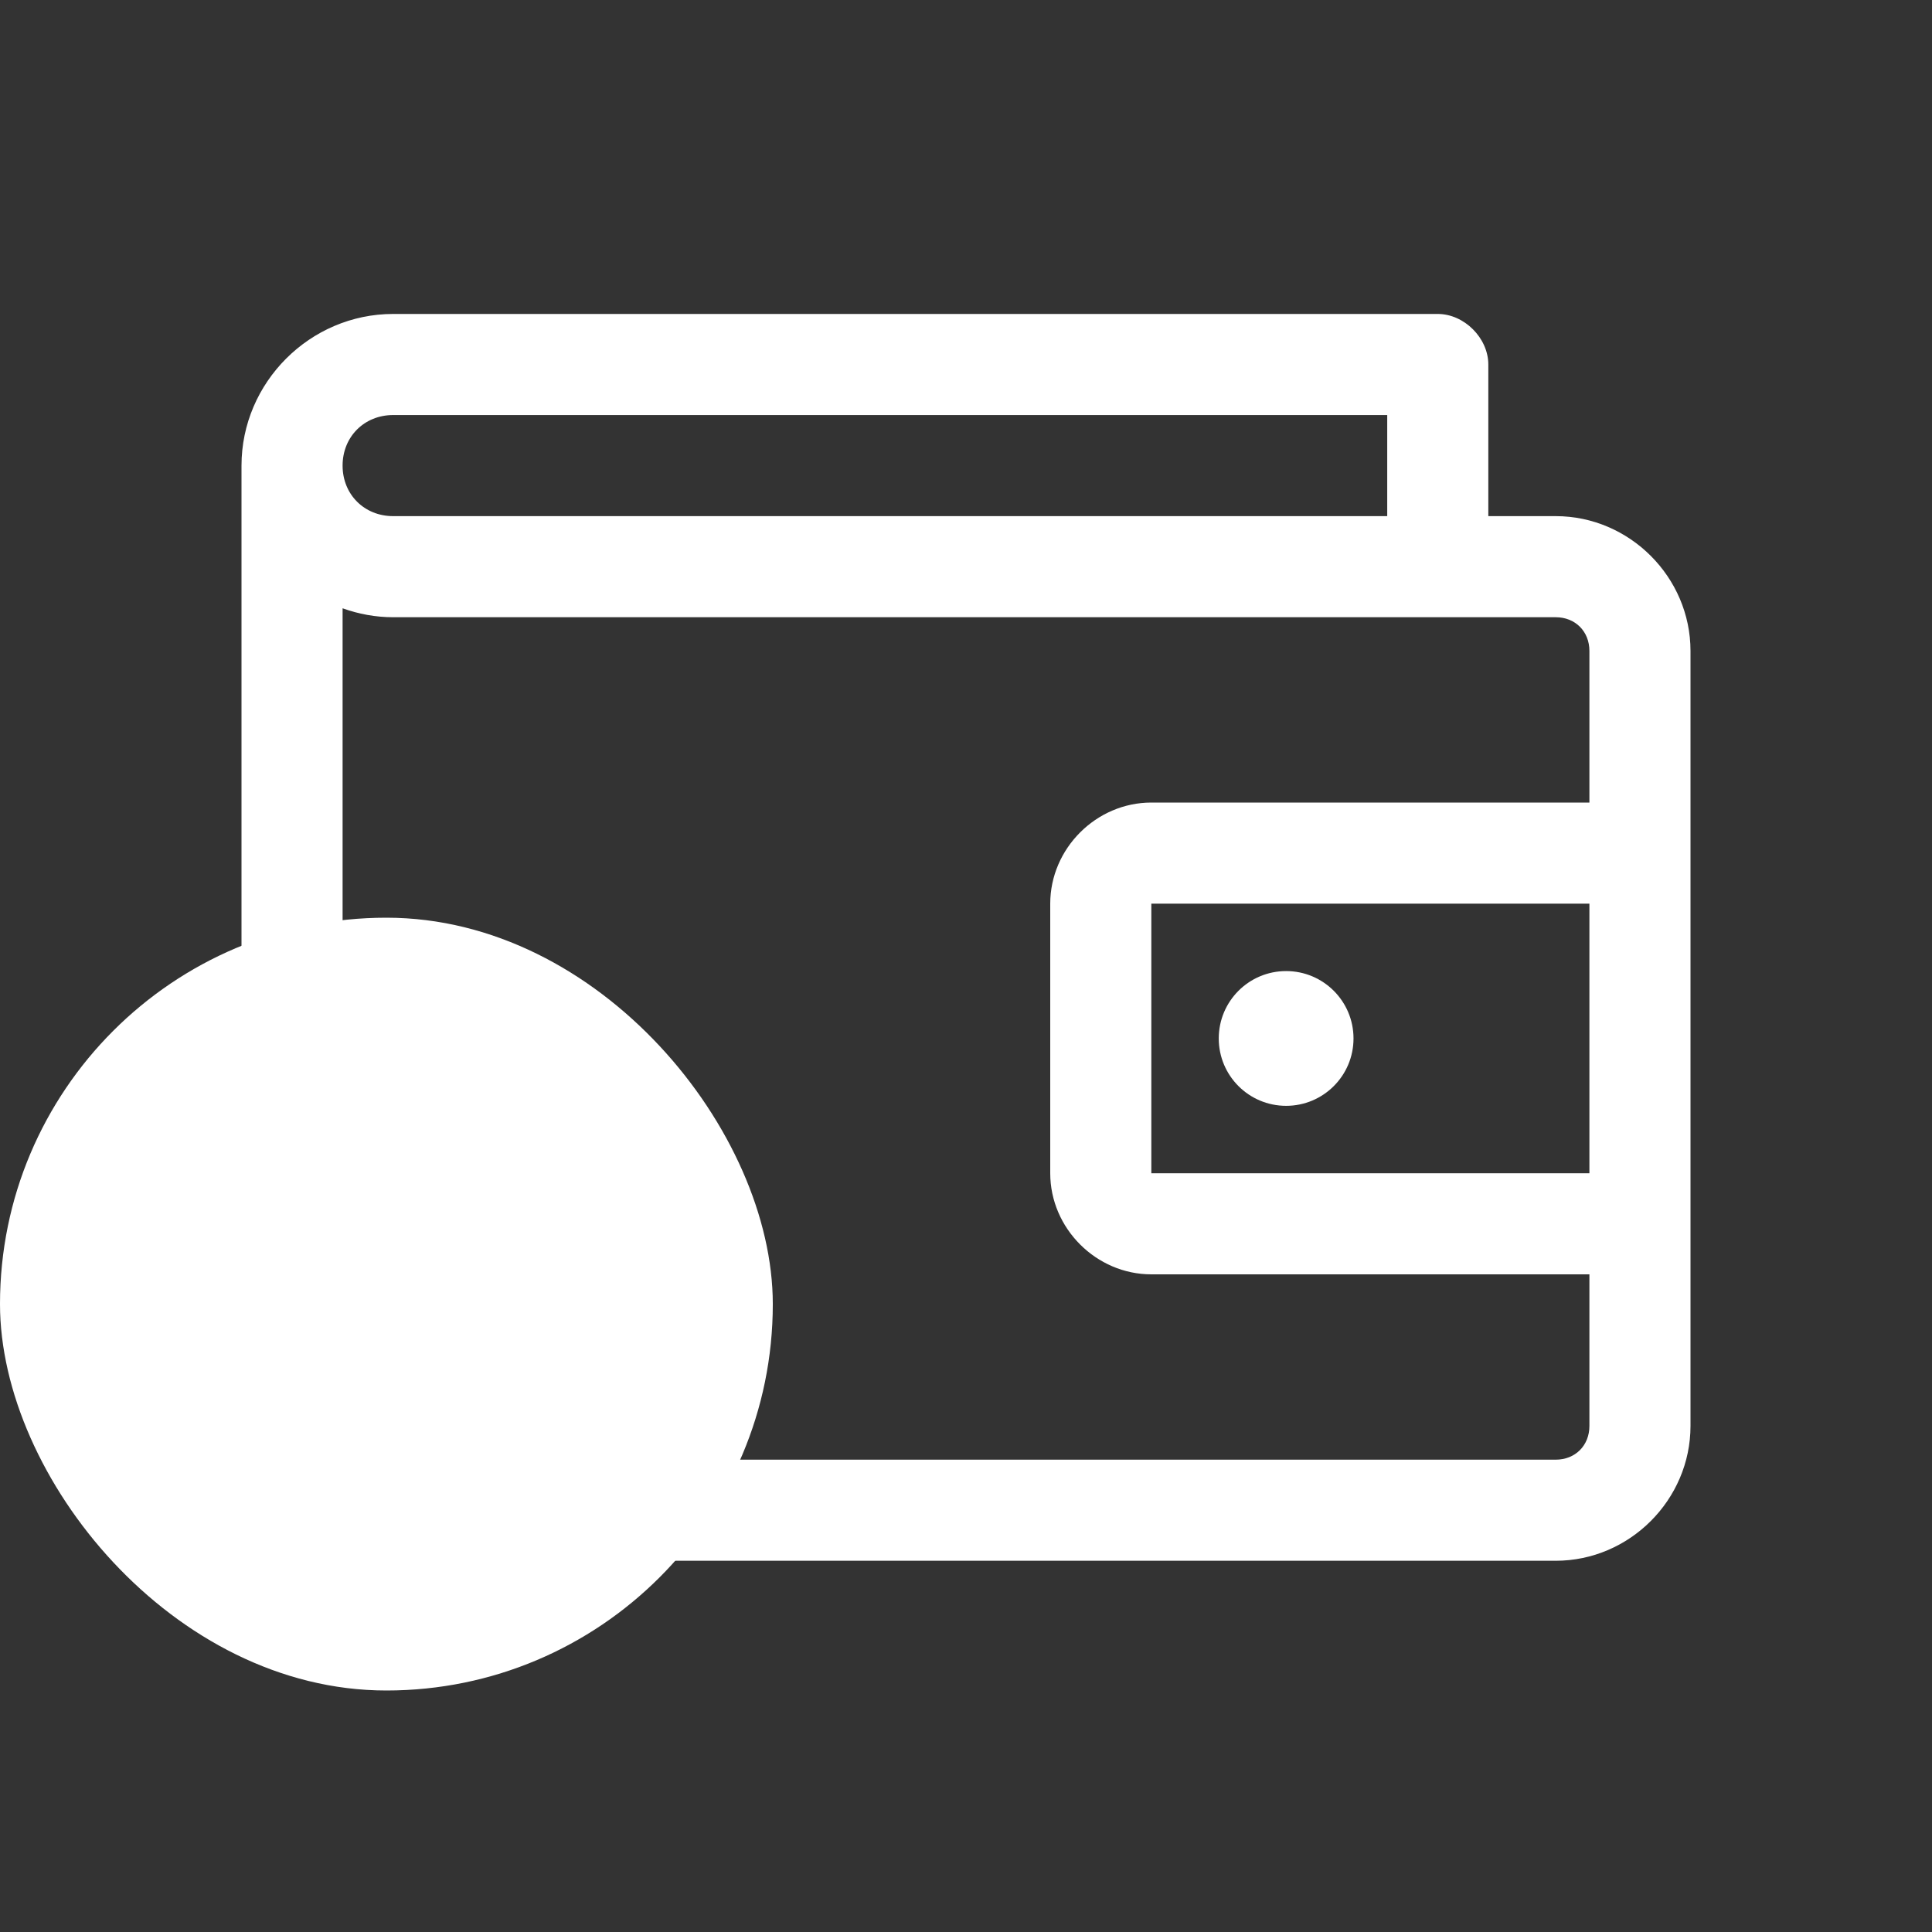 <svg viewBox="0 0 40 40" fill="#ffffff" xmlns="http://www.w3.org/2000/svg">
<rect x="0" y="0" width="40" height="40" fill="#333333" stroke="none"/>
<path d="M8.14 6.5C6.418 6.5 5 7.918 5 9.64V29.523C5 31.051 6.263 32.314 7.791 32.314H32.209C33.737 32.314 35 31.051 35 29.523V13.477C35 11.949 33.737 10.686 32.209 10.686H30.814V7.547C30.814 6.999 30.315 6.5 29.767 6.5H8.14ZM8.14 8.593H28.721V10.686H8.14C7.542 10.686 7.093 10.237 7.093 9.64C7.093 9.042 7.542 8.593 8.14 8.593ZM7.093 12.594C7.421 12.712 7.773 12.779 8.14 12.779H32.209C32.614 12.779 32.907 13.072 32.907 13.477V16.616H23.837C22.696 16.616 21.744 17.568 21.744 18.709V24.291C21.744 25.432 22.696 26.384 23.837 26.384H32.907V29.523C32.907 29.928 32.614 30.221 32.209 30.221H7.791C7.386 30.221 7.093 29.928 7.093 29.523V12.594ZM23.837 18.709H32.907V24.291H23.837V18.709ZM26.628 20.105C25.857 20.105 25.233 20.729 25.233 21.5C25.233 22.271 25.857 22.895 26.628 22.895C27.398 22.895 28.023 22.271 28.023 21.5C28.023 20.729 27.398 20.105 26.628 20.105Z"/>
<rect y="19" width="16" height="16" rx="8"/>
<path d="M6.25 29.432L3.818 27L2.992 27.825L6.25 31.083L13.25 24.083L12.425 23.258L6.25 29.432Z" fill="white"/>
</svg>
